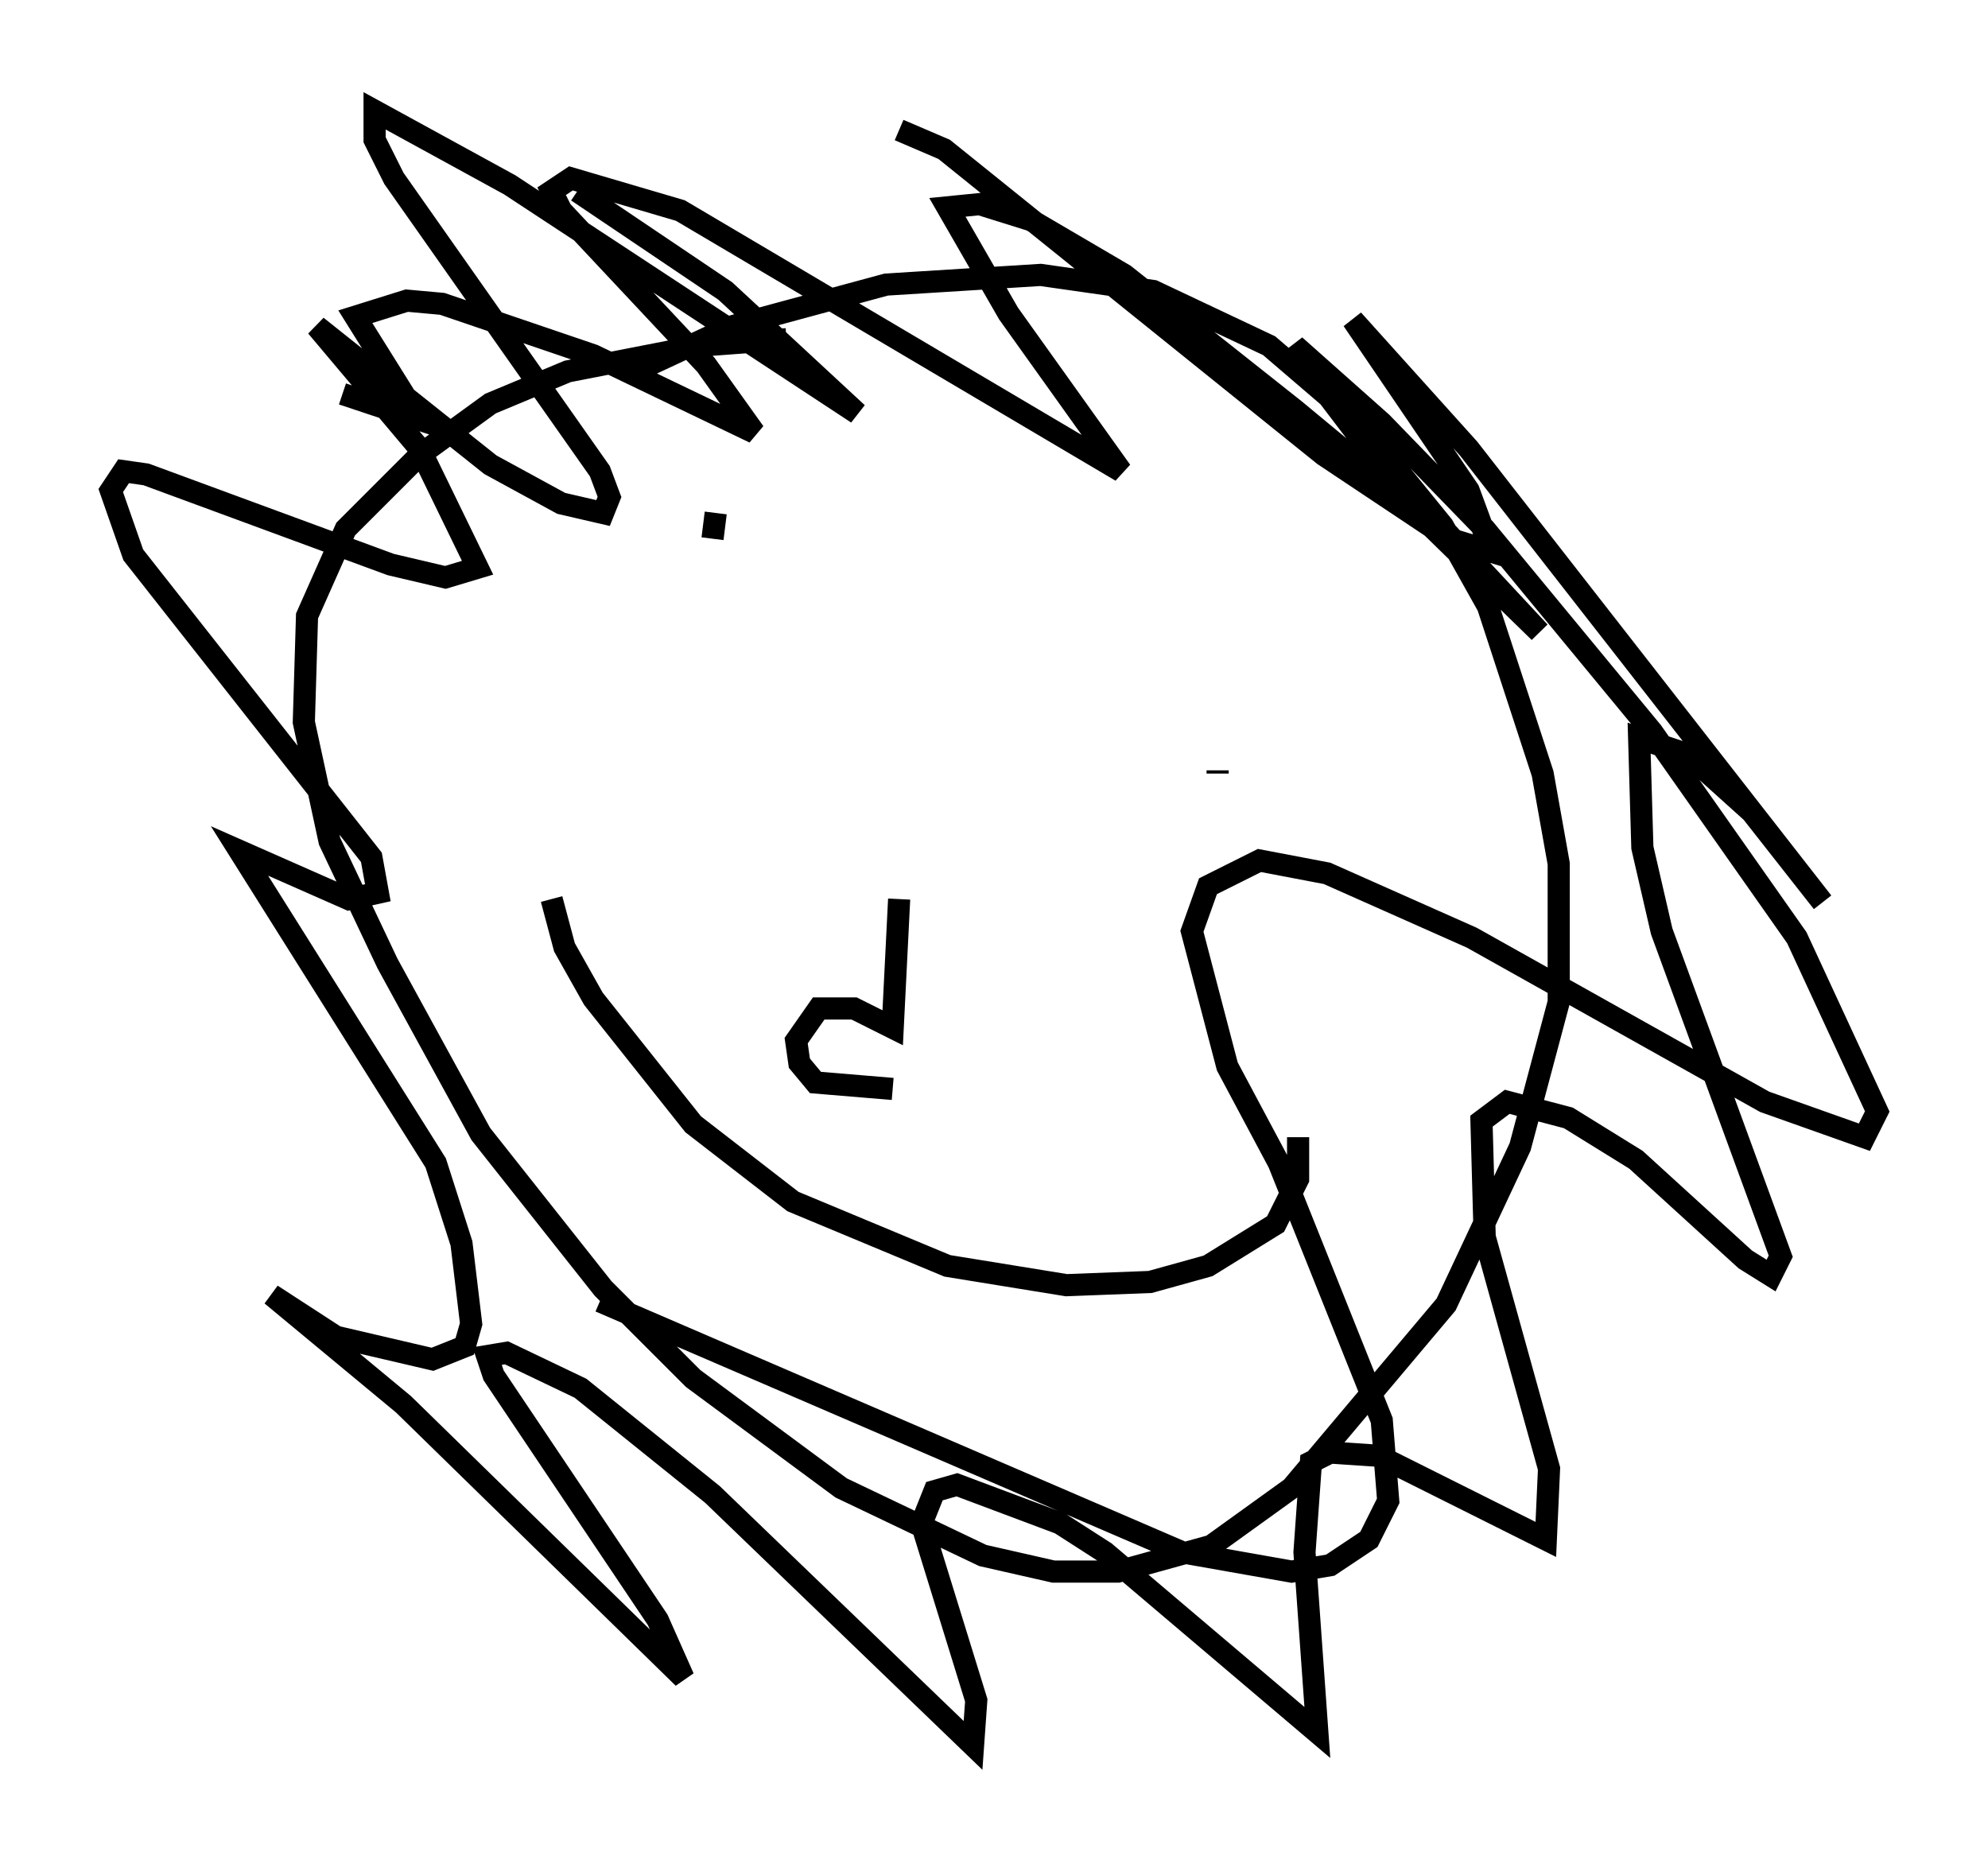 <?xml version="1.0" encoding="utf-8" ?>
<svg baseProfile="full" height="83.788" version="1.1" width="89.743" xmlns="http://www.w3.org/2000/svg" xmlns:ev="http://www.w3.org/2001/xml-events" xmlns:xlink="http://www.w3.org/1999/xlink"><defs /><rect fill="white" height="83.788" width="89.743" x="0" y="0" /><path d="M42.911, 15.894 m-7.408, -0.581 l-3.922, 0.291 -5.955, 1.162 l-3.486, 1.453 -3.196, 2.324 l-3.341, 3.341 -1.743, 3.922 l-0.145, 4.793 1.162, 5.374 l2.615, 5.52 4.212, 7.698 l5.52, 6.972 4.067, 4.067 l6.682, 4.939 6.391, 3.05 l3.196, 0.726 2.905, 0.0 l4.212, -1.162 3.631, -2.615 l6.972, -8.279 3.341, -7.117 l1.743, -6.536 0.0, -6.246 l-0.726, -4.067 -2.469, -7.553 l-2.034, -3.631 -3.777, -4.648 l-4.067, -3.486 -5.229, -2.469 l-5.084, -0.726 -6.972, 0.436 l-6.972, 1.888 -4.358, 2.034 m-2.615, -8.134 l6.682, 4.503 5.955, 5.52 l-15.687, -10.313 -6.101, -3.341 l0.0, 1.307 0.872, 1.743 l9.296, 13.218 0.436, 1.162 l-0.291, 0.726 -1.888, -0.436 l-3.196, -1.743 -7.844, -6.246 l4.648, 5.52 2.615, 5.374 l-1.453, 0.436 -2.469, -0.581 l-11.039, -4.067 -1.017, -0.145 l-0.581, 0.872 1.017, 2.905 l10.749, 13.654 0.291, 1.598 l-1.307, 0.291 -4.939, -2.179 l8.86, 14.089 1.162, 3.631 l0.436, 3.631 -0.291, 1.017 l-1.453, 0.581 -4.358, -1.017 l-2.905, -1.888 5.955, 4.939 l12.637, 12.346 -1.162, -2.615 l-7.408, -11.039 -0.291, -0.872 l0.872, -0.145 3.341, 1.598 l5.955, 4.793 11.765, 11.33 l0.145, -2.034 -2.469, -7.989 l0.581, -1.453 1.017, -0.291 l4.648, 1.743 2.034, 1.307 l9.587, 8.134 -0.581, -8.134 l0.291, -4.067 0.872, -0.436 l2.179, 0.145 7.553, 3.777 l0.145, -3.196 -2.905, -10.458 l-0.145, -5.229 1.162, -0.872 l2.76, 0.726 3.05, 1.888 l4.939, 4.503 1.162, 0.726 l0.436, -0.872 -5.374, -14.67 l-0.872, -3.777 -0.145, -4.939 l2.179, 0.726 2.905, 2.615 l3.196, 4.067 -15.978, -20.48 l-5.229, -5.81 5.229, 7.698 l1.017, 2.76 -1.888, -0.581 l-5.665, -3.777 -17.14, -13.799 l-2.034, -0.872 m-8.279, 23.821 l0.0, 0.0 m22.659, 5.084 l0.0, 0.145 m-15.106, 11.039 l0.0, 0.291 m-14.961, -5.665 l0.581, 2.179 1.307, 2.324 l4.503, 5.665 4.503, 3.486 l6.972, 2.905 5.374, 0.872 l3.777, -0.145 2.615, -0.726 l3.05, -1.888 1.017, -2.034 l0.0, -1.888 m-26.29, -28.179 l-0.145, 1.162 m8.425, 16.268 l-0.291, 5.81 -1.743, -0.872 l-1.598, 0.0 -1.017, 1.453 l0.145, 1.017 0.726, 0.872 l3.486, 0.291 m-24.838, -31.374 l3.486, 1.162 -2.905, -4.648 l2.324, -0.726 1.598, 0.145 l6.827, 2.324 7.263, 3.486 l-2.179, -3.05 -6.536, -6.972 l-0.436, -0.872 0.872, -0.581 l4.939, 1.453 19.899, 11.765 l-5.084, -7.117 -2.76, -4.793 l1.453, -0.145 2.324, 0.726 l4.212, 2.469 7.698, 6.101 l5.084, 4.212 5.955, 5.81 l-7.844, -8.425 -2.76, -3.631 l-0.436, -0.872 3.922, 3.486 l4.648, 4.793 7.553, 9.151 l6.536, 9.296 3.631, 7.844 l-0.581, 1.162 -4.503, -1.598 l-13.218, -7.408 -6.536, -2.905 l-3.05, -0.581 -2.324, 1.162 l-0.726, 2.034 1.598, 6.101 l2.324, 4.358 4.648, 11.62 l0.291, 3.631 -0.872, 1.743 l-1.743, 1.162 -1.743, 0.291 l-4.939, -0.872 -26.29, -11.33 " fill="none" stroke="black" stroke-width="1" /></svg>